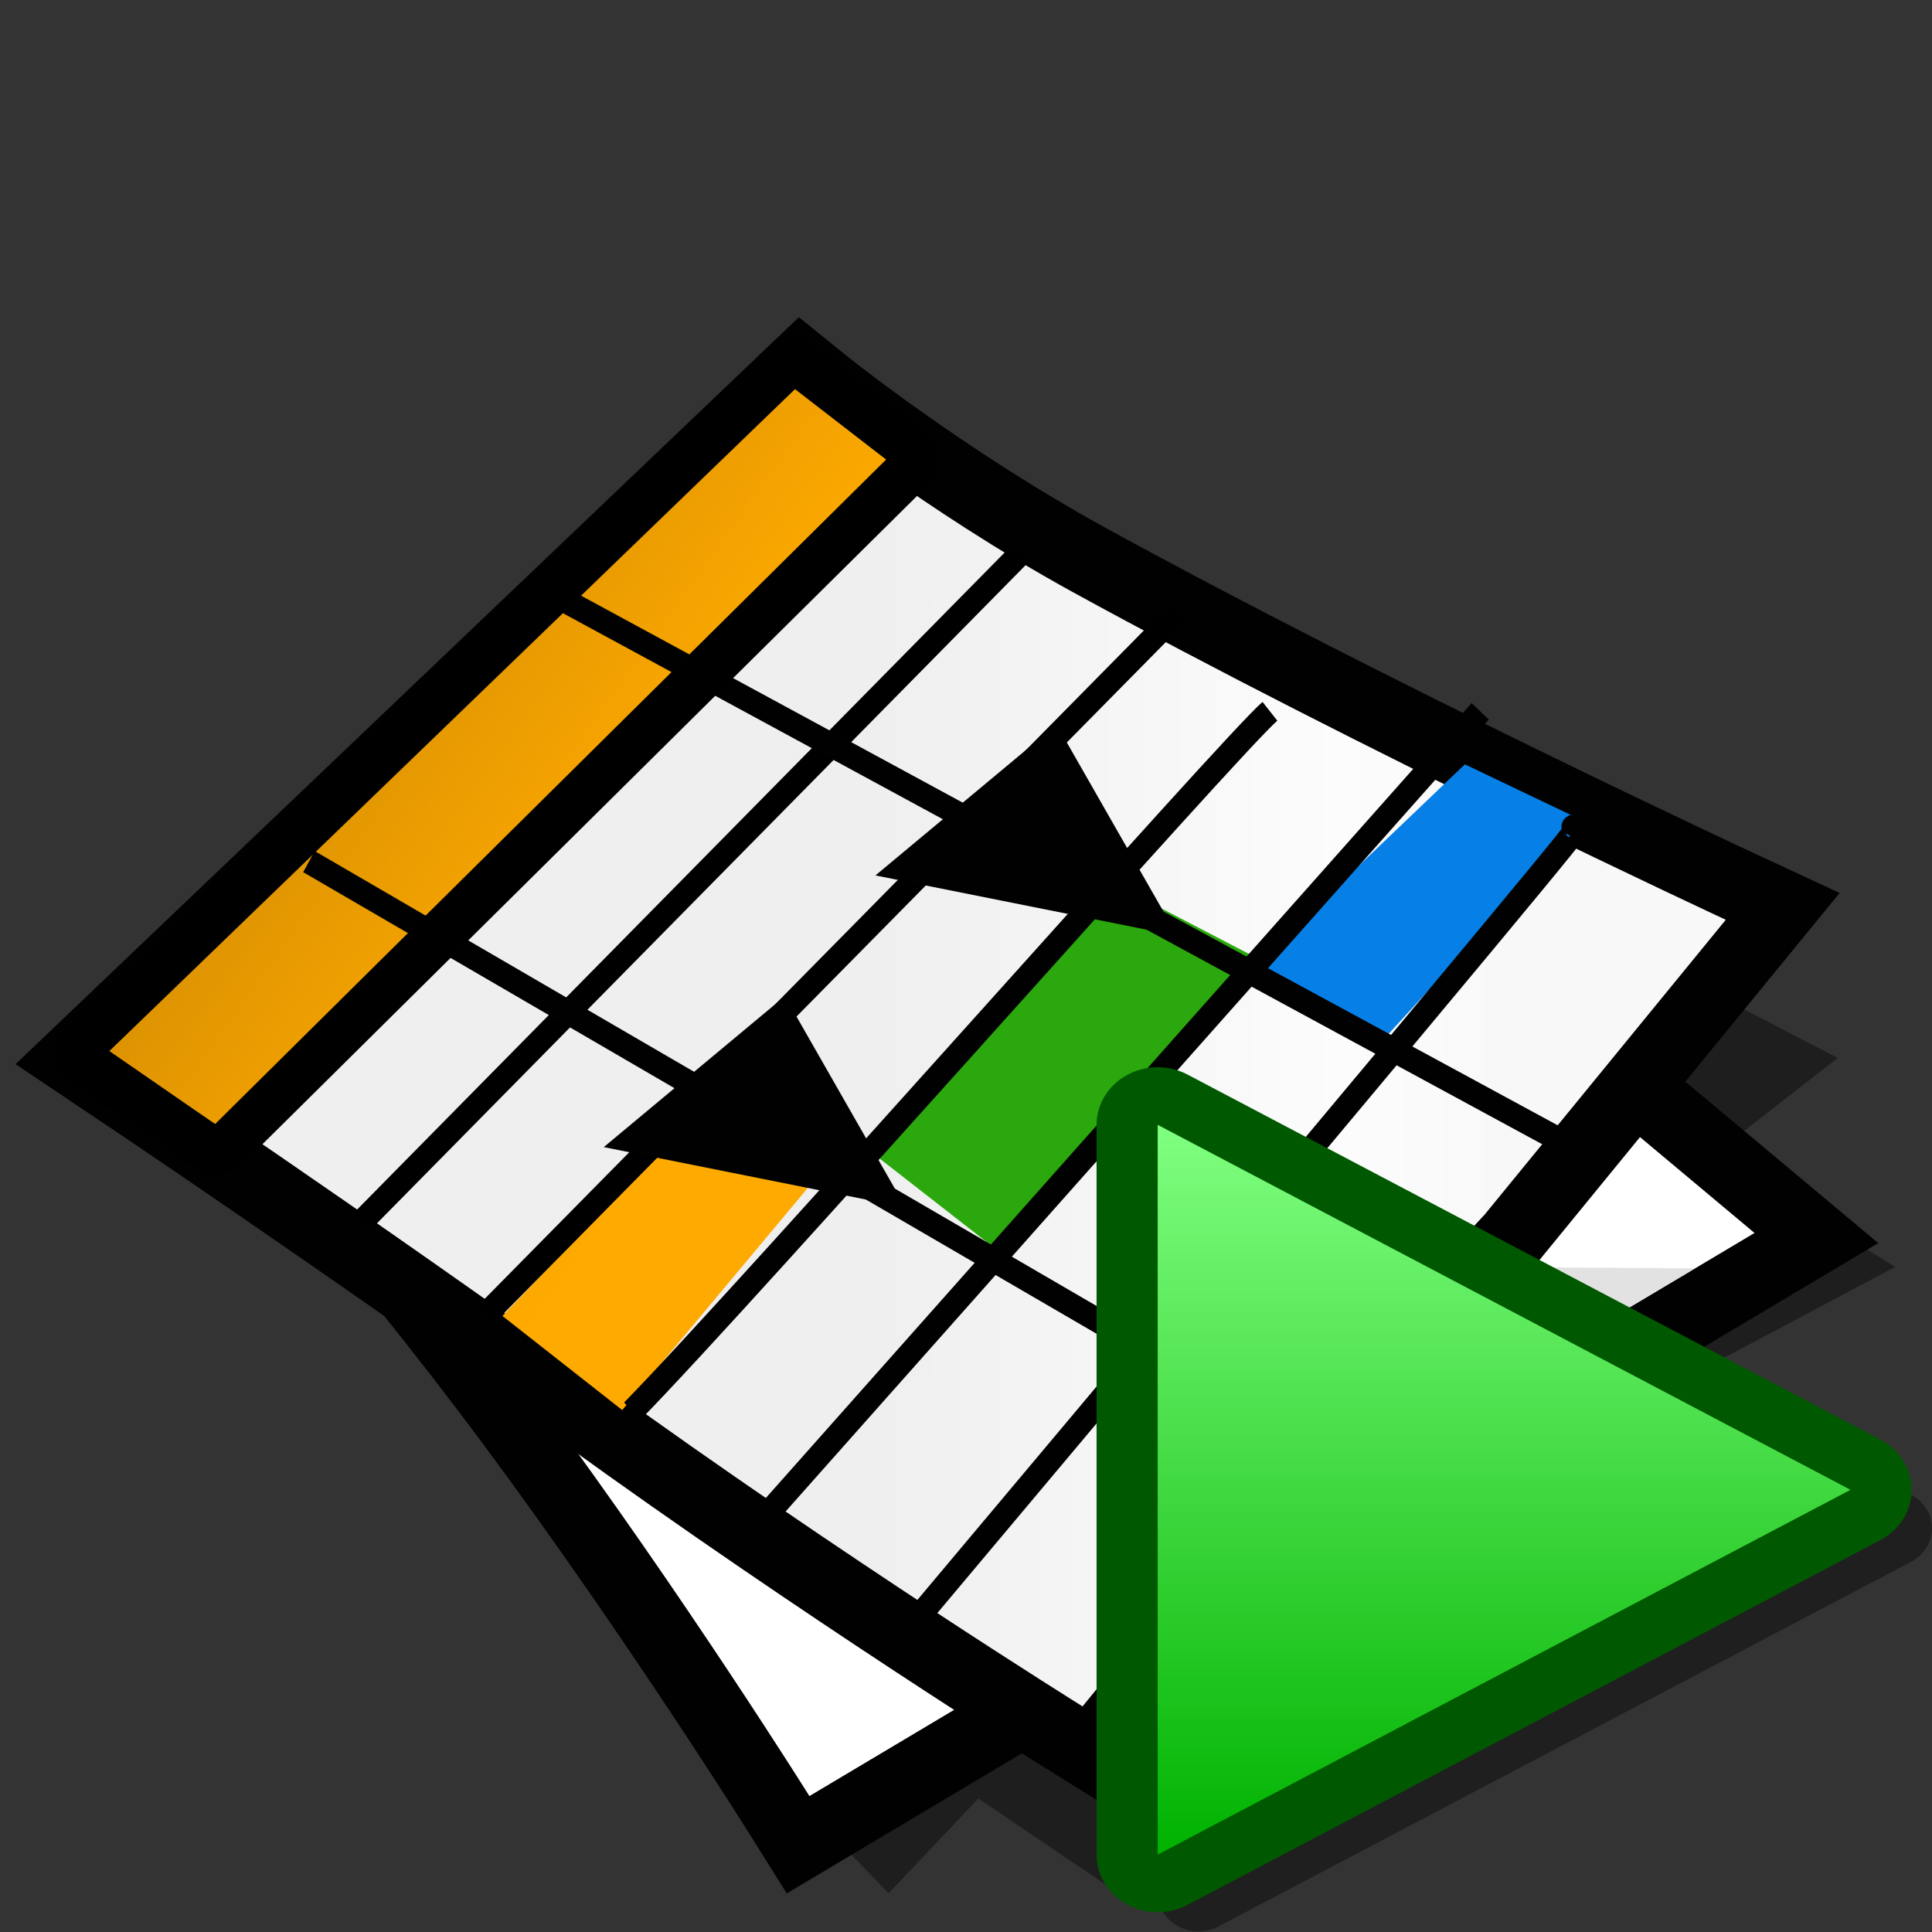 <?xml version="1.0" encoding="UTF-8" standalone="yes"?>
<svg version="1.1" width="64" height="64" color-interpolation="linearRGB"
     xmlns:svg="http://www.w3.org/2000/svg" xmlns="http://www.w3.org/2000/svg">
 <rect width="100%" height="100%" fill="#333333" stroke="none"/>
 <g>
  <path style="fill:#010101; fill-opacity:0.42"
        d="M33.22 76.3L35.68 78.76L39.52 74.85L45.52 78.76L55.86 64.64L78.76 52.92L72.6 49.22L75.06 51.68L44.3 66.46L33.22 76.3z
           M71.38 48L76.3 44.3L71.38 41.84L67.68 45.52L71.38 48z"
        transform="matrix(0.774,0,0,0.803,1.82,-0.527)"
  />
  <path style="fill:none; stroke:#010101; stroke-width:6"
        d="M7.67 43.06C7.67 43.06 14.6 50.46 20.75 58.46C26.91 66.46 32.29 74.75 32.29 74.75L72.74 51.52L39.38 24.6L7.67 43.06z"
        transform="matrix(0.774,0,0,0.803,1.82,-0.527)"
  />
  <radialGradient id="gradient0" gradientUnits="userSpaceOnUse" cx="0" cy="0" r="64" gradientTransform="matrix(0.179,0,0,0.08,61.132,88.853)">
   <stop offset="0.482" stop-color="#f1f1f1"/>
   <stop offset="1" stop-color="#ffffff"/>
  </radialGradient>
  <path style="fill:url(#gradient0)"
        d="M7.67 43.06C7.67 43.06 14.6 50.46 20.75 58.46C26.91 66.46 32.29 74.75 32.29 74.75L72.74 51.52L39.38 24.6L7.67 43.06z"
        transform="matrix(0.774,0,0,0.803,1.82,-0.527)"
  />
  <path style="fill:#e2e2e2"
        d="M61.56 57.93L56.6 57.84L60.3 52.92L70.19 52.98L61.56 57.93z"
        transform="matrix(0.774,0,0,0.803,1.82,-0.527)"
  />
  <path style="fill:none; stroke:#010101; stroke-width:6"
        d="M3.2 44.14C3.2 44.14 13.47 50.77 23.38 57.67C33.76 64.92 43.98 71.05 43.98 71.05L71.51 38.6C71.51 38.6 55.92 31.62 43.52 25.06C37.13 21.67 32 17.67 32 17.67L3.2 44.14z"
        transform="matrix(0.774,0,0,0.803,1.82,-0.527)"
  />
  <linearGradient id="gradient1" gradientUnits="userSpaceOnUse" x1="35.2" y1="59.42" x2="62.1" y2="59.42">
   <stop offset="0" stop-color="#efefef"/>
   <stop offset="0.737" stop-color="#fcfcfc"/>
   <stop offset="1" stop-color="#f8f8f8"/>
  </linearGradient>
  <path style="fill:url(#gradient1)"
        d="M3.2 44.14C3.2 44.14 13.47 50.77 23.38 57.67C33.76 64.92 43.98 71.05 43.98 71.05L55.2 57.84L60 52L61.2 50.75L71.51 38.6C71.51 38.6 55.92 31.62 43.52 25.06C37.13 21.67 32 17.67 32 17.67L3.2 44.14z"
        transform="matrix(0.774,0,0,0.803,1.82,-0.527)"
  />
  <linearGradient id="gradient2" gradientUnits="userSpaceOnUse" x1="34.25" y1="-27.76" x2="68.94" y2="-2.03">
   <stop offset="0" stop-color="#b77a04"/>
   <stop offset="0.694" stop-color="#ffaa00"/>
   <stop offset="1" stop-color="#ffaa00"/>
  </linearGradient>
  <path style="fill:url(#gradient2)"
        d="M17 44L24 37L28 39L21 47L17 44z"
        transform="matrix(0.992,0,0,1.039,-0.22,-2.123)"
  />
  <linearGradient id="gradient3" gradientUnits="userSpaceOnUse" x1="65.78" y1="3.95" x2="76.91" y2="13.46">
   <stop offset="0" stop-color="#2aa80d"/>
   <stop offset="0.467" stop-color="#049d04"/>
   <stop offset="1" stop-color="#076602"/>
  </linearGradient>
  <path style="fill:url(#gradient3)"
        d="M17 44L24 37L28 39L21 47L17 44z"
        transform="matrix(1.192,0,0,1.239,8.38,-16.523)"
  />
  <path style="fill:#0680e7"
        d="M17 44L24 37L28 39L21 47L17 44z"
        transform="matrix(0.983,0,0,0.939,24.934,-9.423)"
  />
  <path style="fill:none; stroke:#000000; stroke-width:1"
        d="M13.12 51.07L41.33 23.48"
        transform="matrix(0.774,0,0,0.803,1.82,-0.527)"
  />
  <path style="fill:none; stroke:#000000; stroke-width:1"
        d="M18.46 54.87L48 26"
        transform="matrix(0.774,0,0,0.803,1.82,-0.527)"
  />
  <path style="fill:none; stroke:#010101; stroke-width:1"
        d="M24.71 58.87C29.84 53.81 50.42 31.29 52 30"
        transform="matrix(0.774,0,0,0.803,1.82,-0.527)"
  />
  <path style="fill:none; stroke:#010101; stroke-width:1"
        d="M30.15 63.49L61 30"
        transform="matrix(0.774,0,0,0.803,1.82,-0.527)"
  />
  <path style="fill:none; stroke:#010101; stroke-width:1"
        d="M37.12 67.18C55.72 45.84 65.02 35.1 65.02 34.97C65.02 34.76 64.92 34.76 65.02 34.76C65.09 34.76 65.05 34.9 64.92 35.17"
        transform="matrix(0.774,0,0,0.803,1.82,-0.527)"
  />
  <linearGradient id="gradient4" gradientUnits="userSpaceOnUse" x1="34.25" y1="-27.76" x2="68.94" y2="-2.03">
   <stop offset="0" stop-color="#b77a04"/>
   <stop offset="0.694" stop-color="#ffaa00"/>
   <stop offset="1" stop-color="#ffaa00"/>
  </linearGradient>
  <path style="fill:url(#gradient4)"
        d="M0.71 44.14L31.55 15.37L37.12 19.52L6.97 48.3C6.97 48.3 4.88 46.92 0.71 44.14z"
        transform="matrix(0.747,0,0,0.773,2.84,0.94)"
  />
  <path style="fill:none; stroke:#010101; stroke-width:1"
        d="M10.87 36.2L54.04 60.41"
        transform="matrix(0.774,0,0,0.803,1.82,-0.527)"
  />
  <path style="fill:none; stroke:#010101; stroke-width:1"
        d="M21.63 25.33L65 48"
        transform="matrix(0.774,0,0,0.803,1.82,-0.527)"
  />
  <path style="fill:none; stroke:#000000; stroke-width:0; stroke-linejoin:bevel"
        d="M1.73 43.37L31.33 16.09L36.82 19.38C36.75 19.86 26.97 29.19 7.48 47.38"
        transform="matrix(0.774,0,0,0.803,1.82,-0.527)"
  />
  <path style="fill:none; stroke:#000000; stroke-width:0; stroke-linejoin:bevel"
        d="M0.71 44.14L31.55 15.37L37.12 19.52L6.97 48.3C6.97 48.3 4.88 46.92 0.71 44.14z"
        transform="matrix(0.774,0,0,0.803,1.82,-0.527)"
  />
  <path style="fill:none; stroke:#000000; stroke-width:2; stroke-linejoin:bevel"
        d="M0.71 44.14L31.55 15.37L37.12 19.52L6.97 48.3C6.97 48.3 4.88 46.92 0.71 44.14z"
        transform="matrix(0.774,0,0,0.803,1.82,-0.527)"
  />
  <path style="fill:#010101"
        d="M4 11L10 6L14 13L4 11z"
        transform="matrix(1,0,0,1,16,27)"
  />
  <path style="fill:#010101"
        d="M4 11L10 6L14 13L4 11z"
        transform="matrix(1,0,0,1,25,18)"
  />
  <path style="fill:none; stroke:#000000; stroke-opacity:0.4; stroke-width:4; stroke-linecap:round; stroke-linejoin:round"
        d="M40 23L6 3.99V42L40 23z"
        transform="matrix(0.675,0,0,0.636,35.65,35.996)"
  />
  <path style="fill:none; stroke:#005900; stroke-width:6; stroke-linecap:round; stroke-linejoin:round"
        d="M38 21L4 1.99V40L38 21z"
        transform="matrix(0.675,0,0,0.636,35.65,35.996)"
  />
  <linearGradient id="gradient5" gradientUnits="userSpaceOnUse" x1="128" y1="1.99" x2="128" y2="40">
   <stop offset="0" stop-color="#80ff80"/>
   <stop offset="1" stop-color="#00b200"/>
  </linearGradient>
  <path style="fill:url(#gradient5)"
        d="M38 21L4 1.99V40L38 21z"
        transform="matrix(0.675,0,0,0.636,35.65,35.996)"
  />
 </g>
</svg>

